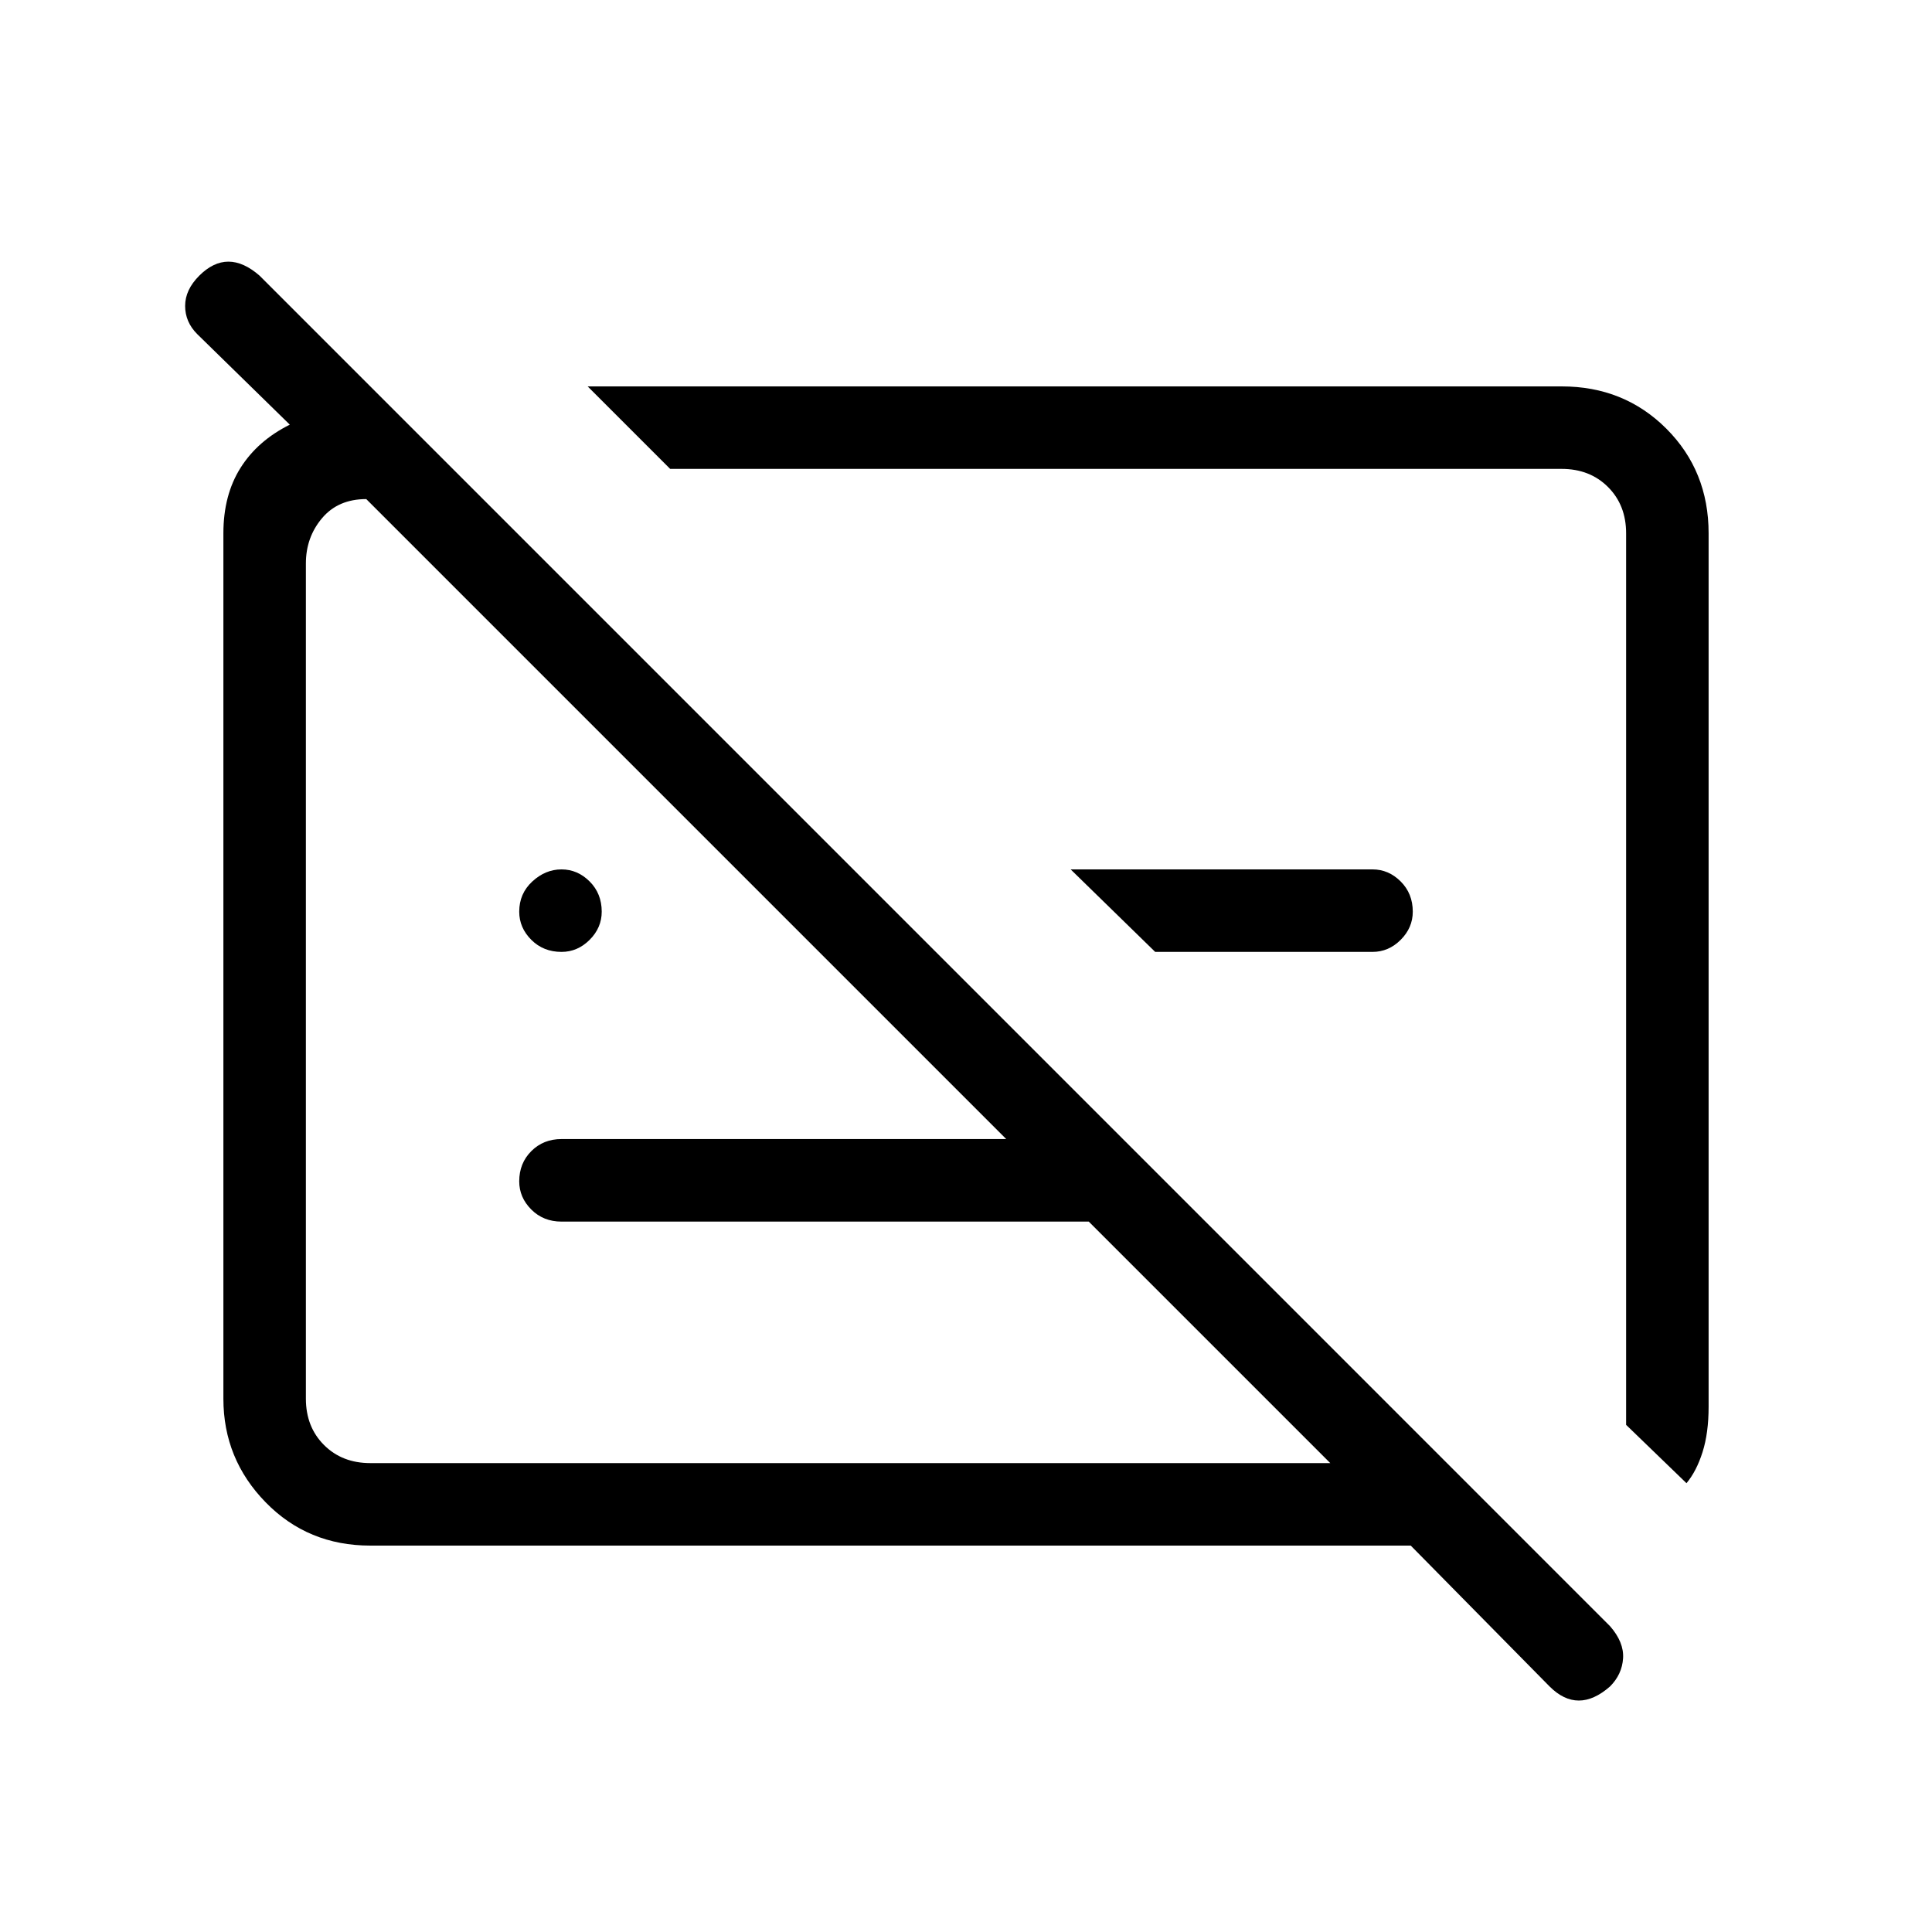 <svg xmlns="http://www.w3.org/2000/svg" height="40" width="40"><path d="M34.917 30.708 33.667 29.5V11.042Q33.667 10.458 33.292 10.083Q32.917 9.708 32.333 9.708H13.875L12.167 8H32.333Q33.625 8 34.5 8.875Q35.375 9.75 35.375 11.042V29.125Q35.375 29.667 35.25 30.062Q35.125 30.458 34.917 30.708ZM33.333 34.917Q33 35.208 32.688 35.208Q32.375 35.208 32.083 34.917L29.208 32H7.667Q6.375 32 5.5 31.104Q4.625 30.208 4.625 28.958V11.042Q4.625 10.25 4.979 9.688Q5.333 9.125 6 8.792L4.083 6.917Q3.833 6.667 3.833 6.333Q3.833 6 4.125 5.708Q4.417 5.417 4.729 5.417Q5.042 5.417 5.375 5.708L33.333 33.667Q33.625 34 33.604 34.333Q33.583 34.667 33.333 34.917ZM20.833 23.583 7.583 10.333Q7 10.333 6.667 10.729Q6.333 11.125 6.333 11.667V28.958Q6.333 29.542 6.708 29.917Q7.083 30.292 7.667 30.292H27.542L22.542 25.292H11.625Q11.25 25.292 11 25.042Q10.75 24.792 10.75 24.458Q10.75 24.083 11 23.833Q11.25 23.583 11.625 23.583ZM11.625 19.708Q11.25 19.708 11 19.458Q10.75 19.208 10.75 18.875Q10.75 18.5 11.021 18.25Q11.292 18 11.625 18Q11.958 18 12.208 18.25Q12.458 18.5 12.458 18.875Q12.458 19.208 12.208 19.458Q11.958 19.708 11.625 19.708ZM23.917 19.708 22.167 18H28.417Q28.75 18 29 18.25Q29.25 18.5 29.25 18.875Q29.25 19.208 29 19.458Q28.75 19.708 28.417 19.708ZM23.792 19.625Q23.792 19.625 23.792 19.625Q23.792 19.625 23.792 19.625ZM17.542 20.292Q17.542 20.292 17.542 20.292Q17.542 20.292 17.542 20.292Q17.542 20.292 17.542 20.292Q17.542 20.292 17.542 20.292Z"/></svg>